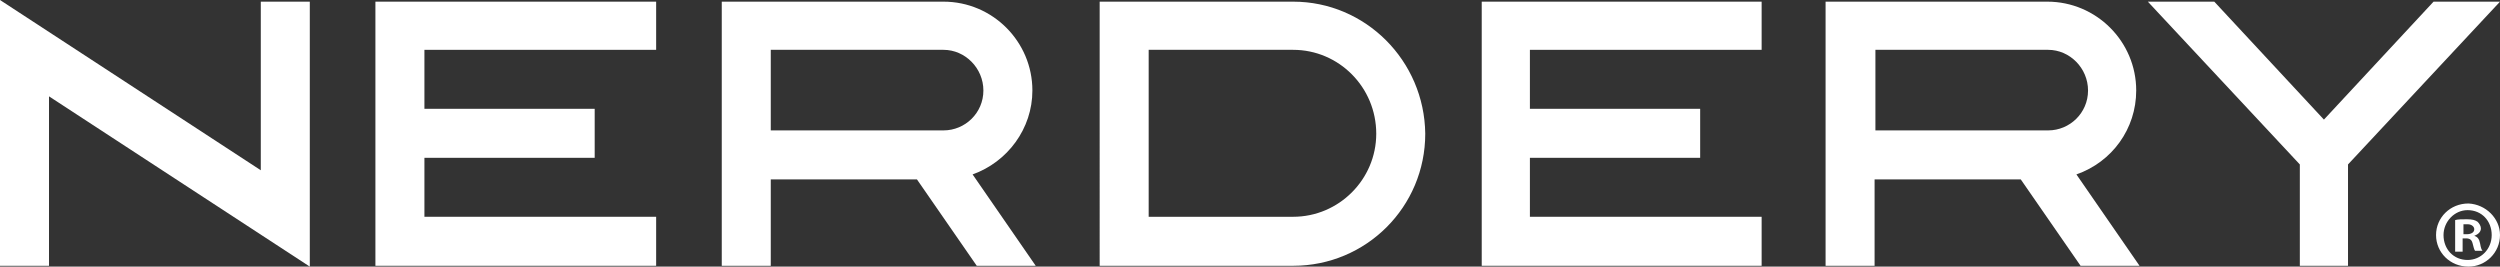 <svg xmlns="http://www.w3.org/2000/svg" viewBox="0 0 301 32.1" aria-label="Nerdery Logo" fill="#fff">
    <rect x="0" y="0" width="301" height="32.1" fill="#333333" stroke="none"/>
    <title>Nerdery Logo</title>
    <polygon points="0,0 0,32 5.9,32 5.9,11.6 37.3,32.1 37.3,0.2 31.4,0.2 31.4,20.5"></polygon>
    <polygon points="45.2,0.2 45.2,32 79,32 79,26.1 51.1,26.1 51.1,19 71.6,19 71.6,13.1 51.1,13.1 51.1,6 79,6 79,0.2"></polygon>
    <path d="M124.3,10.9c0-5.9-4.8-10.7-10.7-10.7H86.9V32h5.9V21.6h17.6l7.2,10.4h7.1l-7.6-11 C121.3,19.5,124.3,15.5,124.3,10.9 M118.4,10.9c0,2.7-2.2,4.8-4.8,4.8H92.8V6h20.8C116.2,6,118.4,8.2,118.4,10.9"></path>
    <polygon points="178.4,32 212.1,32 212.1,26.1 184.2,26.1 184.2,19 204.7,19 204.7,13.1 184.2,13.1 184.2,6 212.1,6 212.1,0.2 178.4,0.2"></polygon>
    <path d="M257.2,10.9c0-5.9-4.8-10.7-10.7-10.7h-26.7V32h5.9V21.6h17.6l7.2,10.4h7.1L250,21 C254.3,19.5,257.2,15.5,257.2,10.9 M251.4,10.9c0,2.7-2.2,4.8-4.8,4.8h-20.8V6h20.8C249.2,6,251.4,8.2,251.4,10.9"></path>
    <path d="M155.7,0.2h-23.3V32h23.3c8.8,0,15.9-7.1,15.9-15.9C171.5,7.3,164.4,0.2,155.7,0.2 M165.7,16.1 c0,5.5-4.5,10-10,10h-17.4V6h17.4C161.2,6,165.7,10.5,165.7,16.1"></path>
    <polygon points="293,0.2 279.8,14.4 266.6,0.2 258.6,0.2 276.9,19.8 276.9,32 282.7,32 282.7,19.8 301,0.2"></polygon>
    <path d="M296.6,28.2h0.4c0.5,0,0.9-0.2,0.9-0.6c0-0.3-0.3-0.6-0.8-0.6c-0.2,0-0.4,0-0.5,0V28.2z M296.5,30.3h-0.9v-3.8 c0.3-0.1,0.8-0.1,1.4-0.1c0.7,0,1,0.1,1.3,0.3c0.2,0.2,0.4,0.5,0.4,0.8c0,0.4-0.3,0.7-0.8,0.9v0c0.4,0.1,0.6,0.4,0.7,0.9 c0.1,0.6,0.2,0.8,0.3,0.9H298c-0.1-0.1-0.2-0.5-0.3-0.9c-0.1-0.4-0.3-0.6-0.8-0.6h-0.4V30.3z M294.2,28.3c0,1.7,1.2,3,2.9,3 c1.6,0,2.9-1.3,2.9-3c0-1.7-1.2-3-2.9-3C295.5,25.3,294.2,26.7,294.2,28.3 M301,28.3c0,2.1-1.7,3.8-3.8,3.8c-2.2,0-3.9-1.7-3.9-3.8 c0-2.1,1.7-3.8,3.9-3.8C299.3,24.6,301,26.3,301,28.3"></path>
</svg>